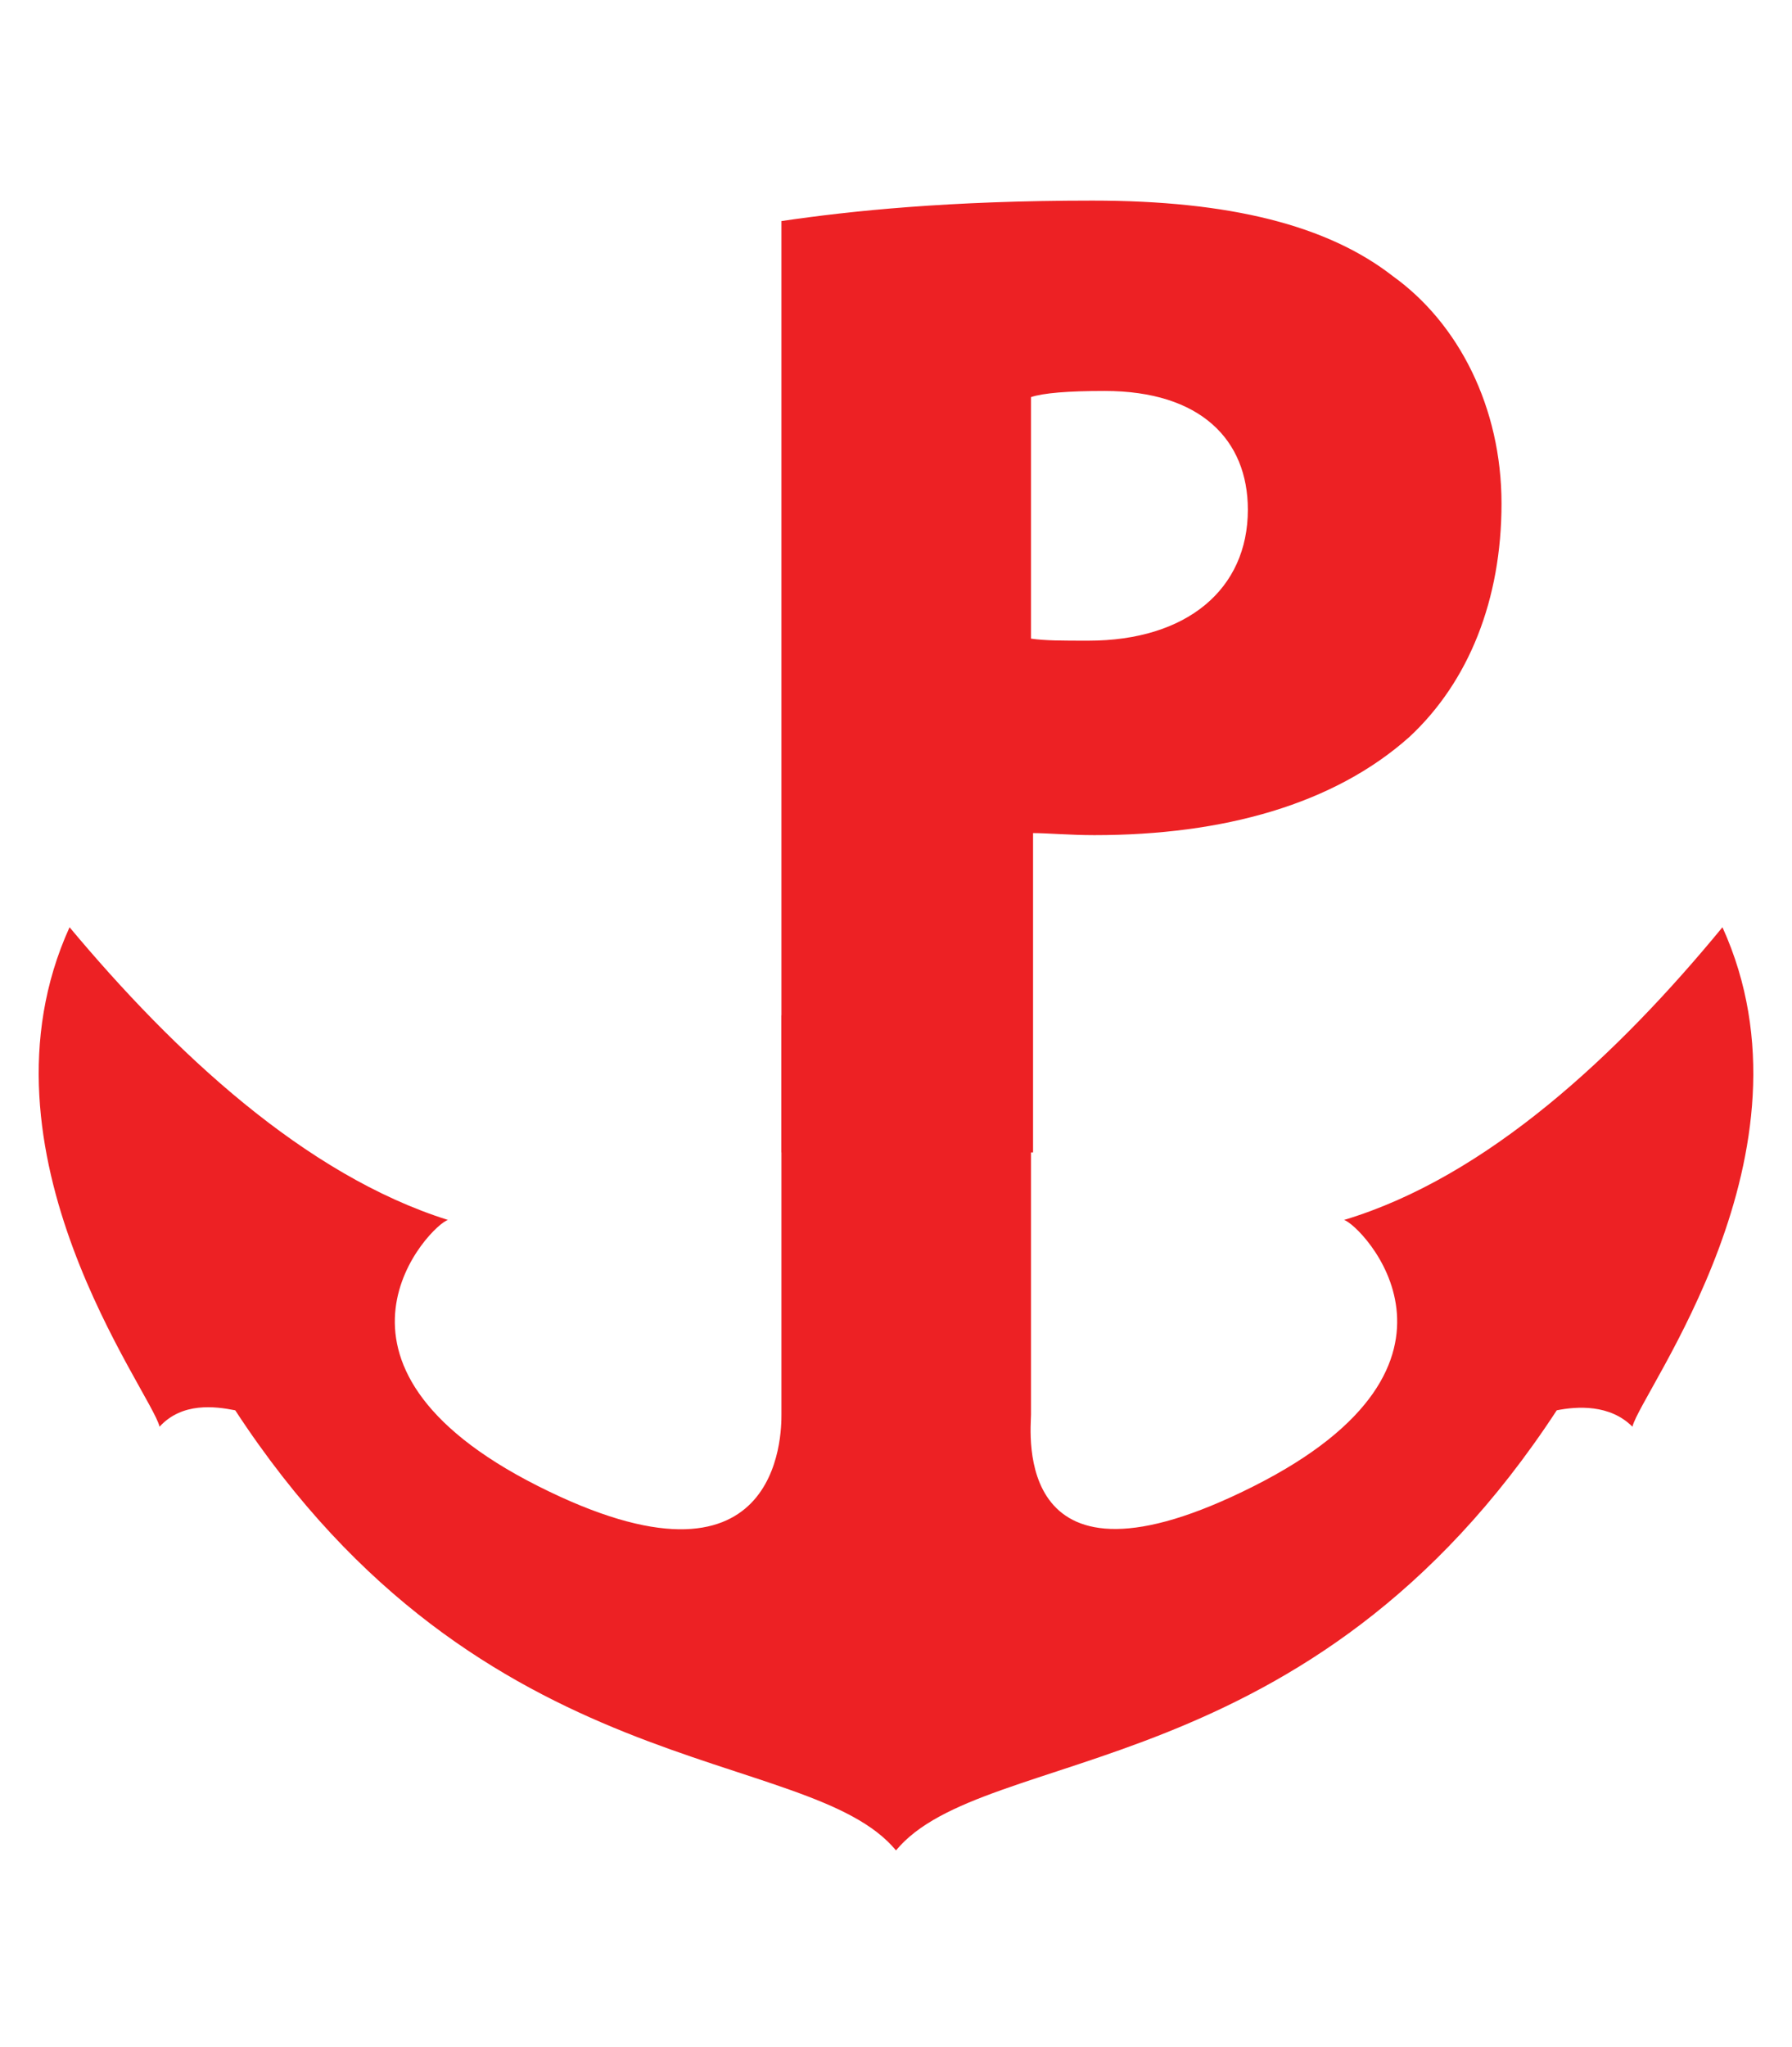 <?xml version="1.0" encoding="utf-8"?>
<!-- Generator: Adobe Illustrator 21.0.0, SVG Export Plug-In . SVG Version: 6.00 Build 0)  -->
<svg version="1.1" id="Layer_1" xmlns="http://www.w3.org/2000/svg" xmlns:xlink="http://www.w3.org/1999/xlink" x="0px" y="0px"
	 viewBox="0 0 87.6 100" style="enable-background:new 0 0 87.6 100;" xml:space="preserve">
<style type="text/css">
	.st0{fill:#ED2124;}
</style>
<g>
	<path class="st0" d="M38.2,49.6l0,19.5c0,0.9,0,9.5-11.9,3.5c-11.9-6-5.2-12.8-4.4-13c-7-2.2-13.4-8.2-18.5-14.3
		c-5,11,4,22.7,4.4,24.4c1.1-1.2,2.7-1,3.7-0.8c12.1,18.5,28,16.3,32.3,21.5c4.3-5.2,20.2-3,32.3-21.5c1-0.2,2.6-0.3,3.7,0.8
		c0.4-1.7,9.4-13.4,4.4-24.4c-5.1,6.2-11.5,12.2-18.5,14.3c0.8,0.2,7.5,7-4.4,13c-11.9,6-10.9-2.7-10.9-3.5l0-19.5"/>
	<g>
		<path class="st0" d="M38.2,10.8c3.4-0.5,8.2-1,15.2-1c6.7,0,11.5,1.2,14.7,3.7c3.2,2.3,5.3,6.4,5.3,11.1c0,4.7-1.6,8.7-4.5,11.4
			c-3.7,3.3-9.1,4.8-15.4,4.8c-1.2,0-2.3-0.1-3-0.1v15.6H38.2V10.8z M50.4,31.2c0.7,0.1,1.5,0.1,2.8,0.1c4.8,0,7.8-2.5,7.8-6.4
			c0-3.4-2.3-5.8-7-5.8c-1.8,0-3,0.1-3.6,0.3V31.2z"/>
	</g>
</g>
</svg>
